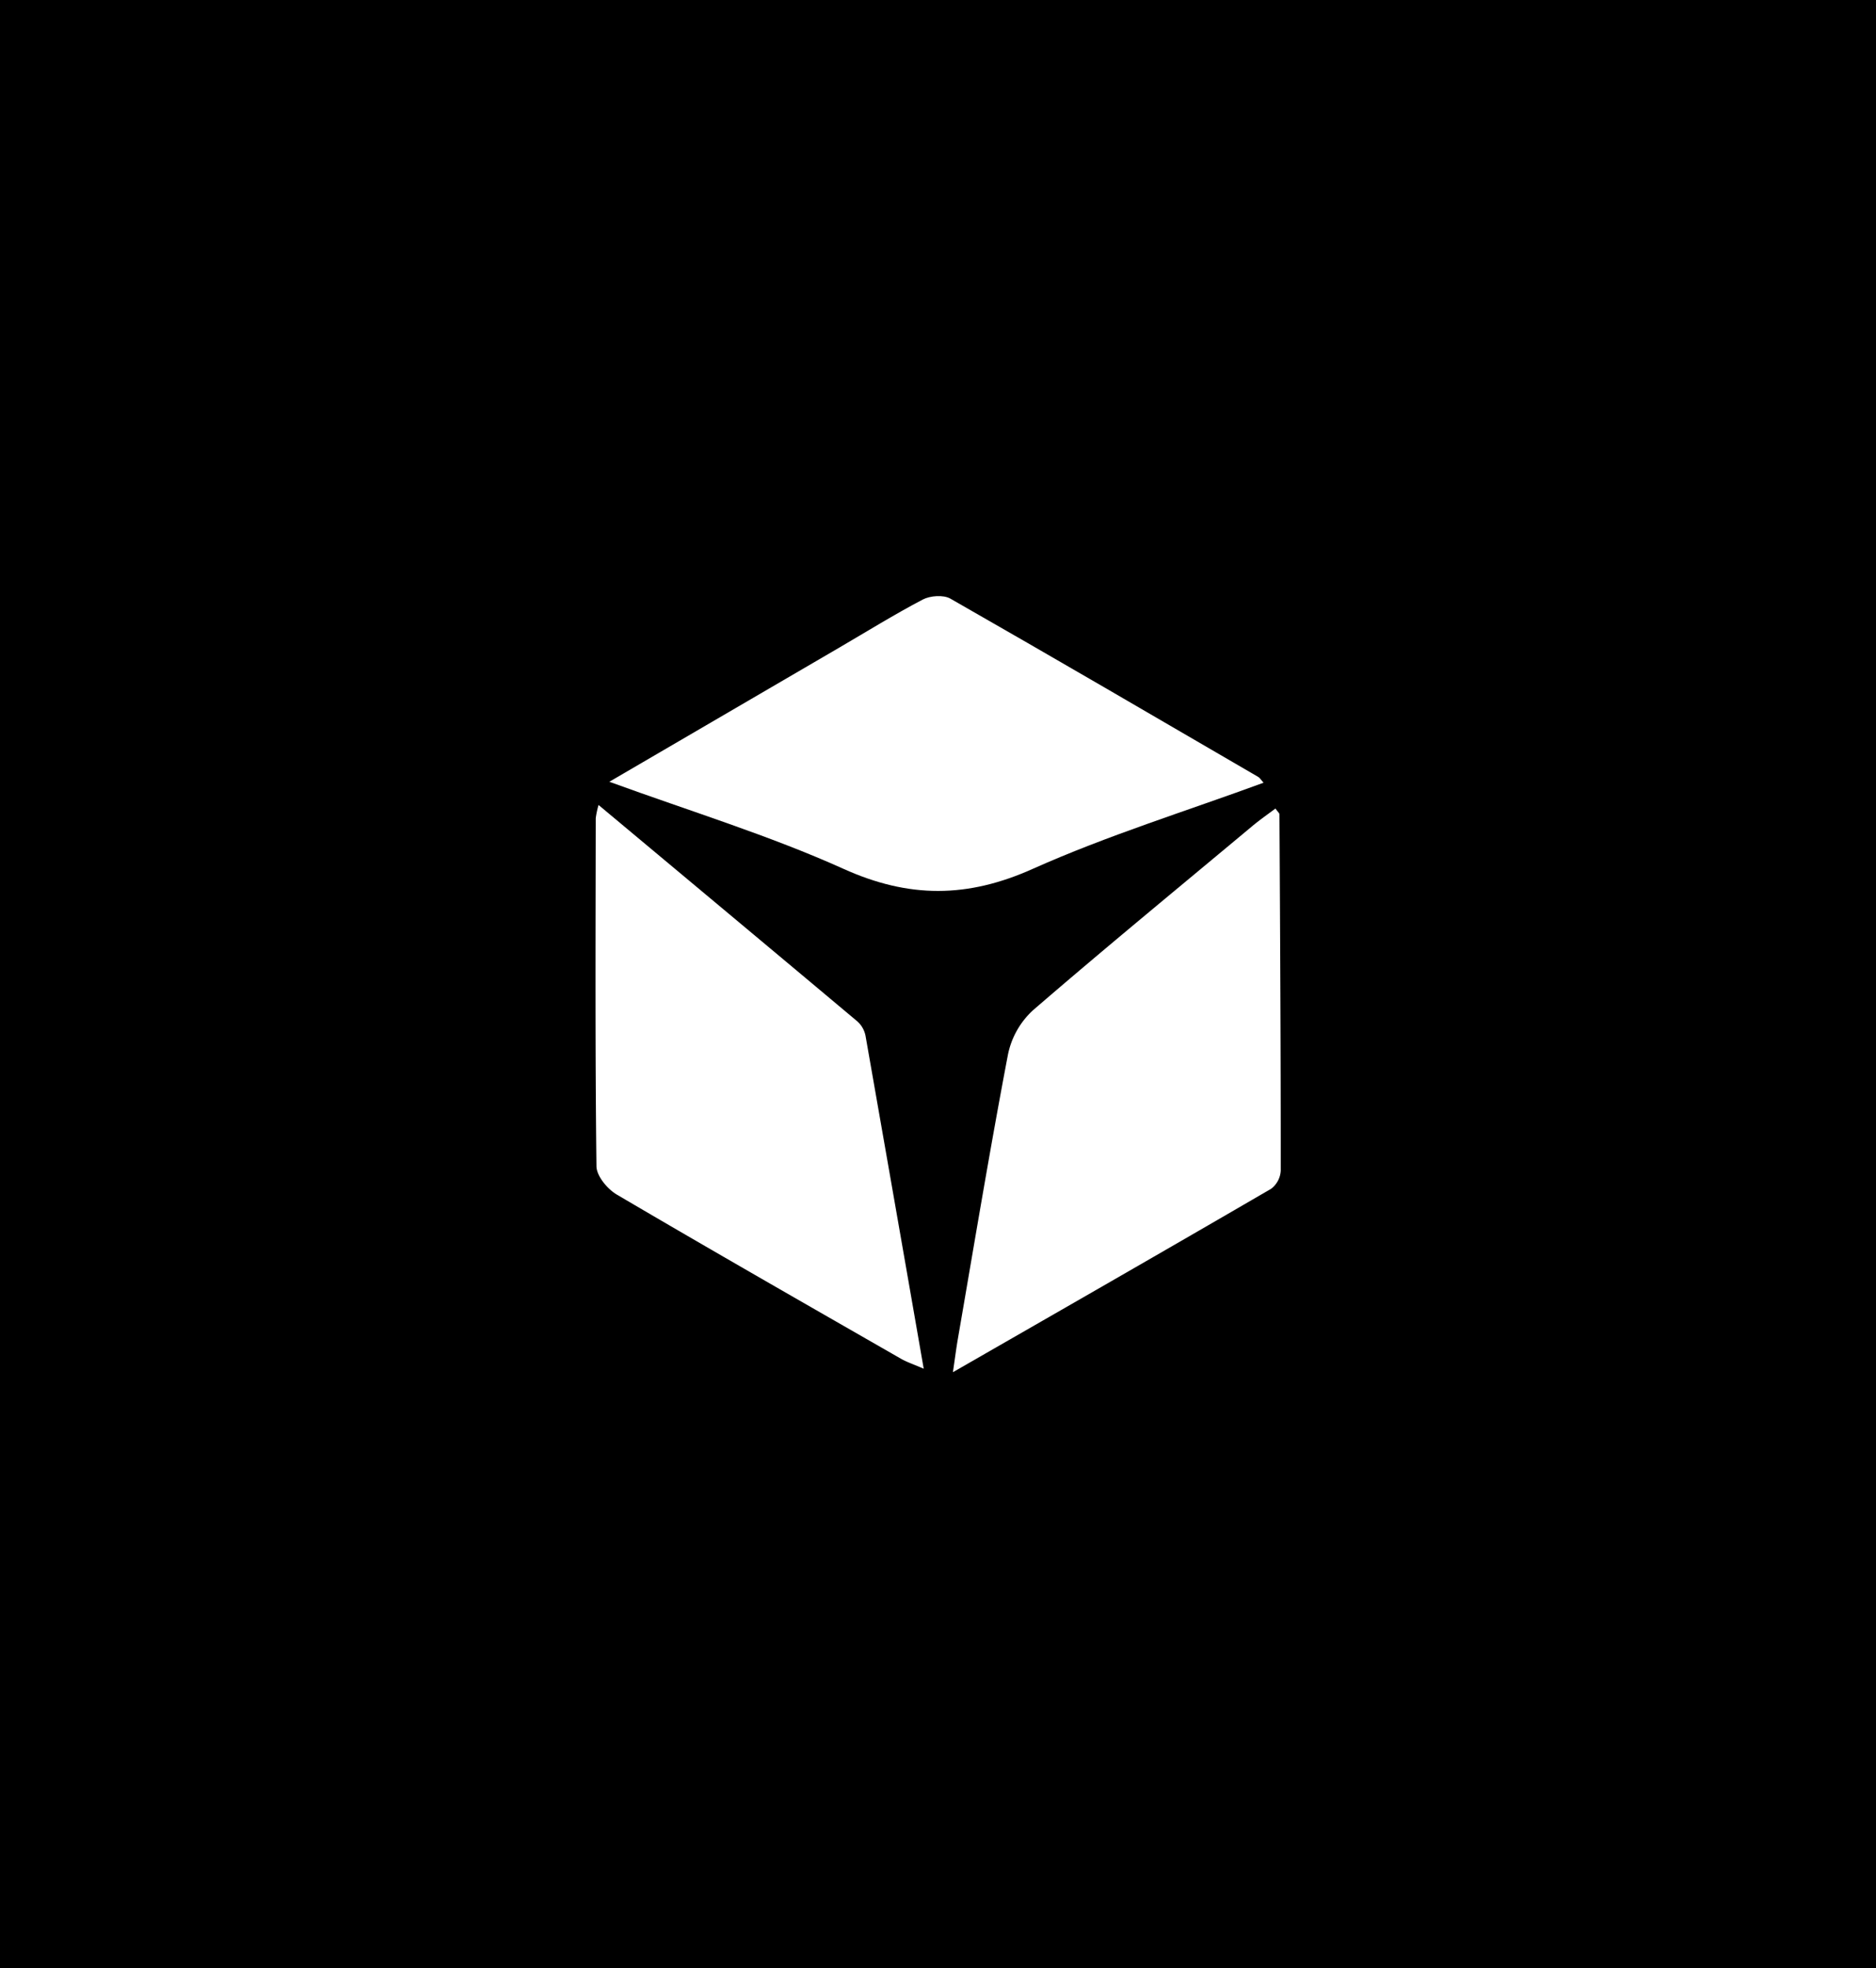 <svg id="Layer_1" data-name="Layer 1" xmlns="http://www.w3.org/2000/svg" viewBox="0 0 391.24 410.41"><rect x="0" y="0" width="391.24" height="410.41" fill="#808080" stroke="none"/><defs><style>.cls-1{stroke:#000;stroke-miterlimit:10;}.cls-2{fill:#fff;}</style></defs><rect class="cls-1" width="391.24" height="410.41"/><path class="cls-2" d="M124.83,167.84c18.43,15.4,36.23,30.24,54,45.15a5.44,5.44,0,0,1,1.68,3c4,22.81,8,45.64,12.13,69.39-2.12-.92-3.51-1.37-4.75-2.08-19.77-11.34-39.57-22.65-59.21-34.2-2-1.16-4.27-3.9-4.29-5.93-.29-24.19-.18-48.38-.15-72.57A18.1,18.1,0,0,1,124.83,167.84Z"/><path class="cls-2" d="M127.08,163l48-28c5.77-3.37,11.45-6.89,17.37-10,1.56-.81,4.28-1,5.72-.2,21.49,12.27,42.86,24.75,64.25,37.2.32.18.52.56,1.09,1.2-16.17,5.94-32.55,11-48.06,17.93-13.67,6.15-25.91,6.2-39.6,0C160.37,174.16,144,169.17,127.08,163Z"/><path class="cls-2" d="M266,168.58c.45.66.83.95.83,1.25.14,24.74.28,49.48.27,74.21a5.09,5.09,0,0,1-2,3.82c-21.67,12.61-43.43,25.08-66.37,38.25.46-3.12.71-5.12,1.06-7.11,3.41-19.74,6.68-39.5,10.43-59.17a17.2,17.2,0,0,1,5.2-9.18c15.16-13.09,30.65-25.8,46-38.62C262.9,170.83,264.44,169.74,266,168.58Z"/></svg>